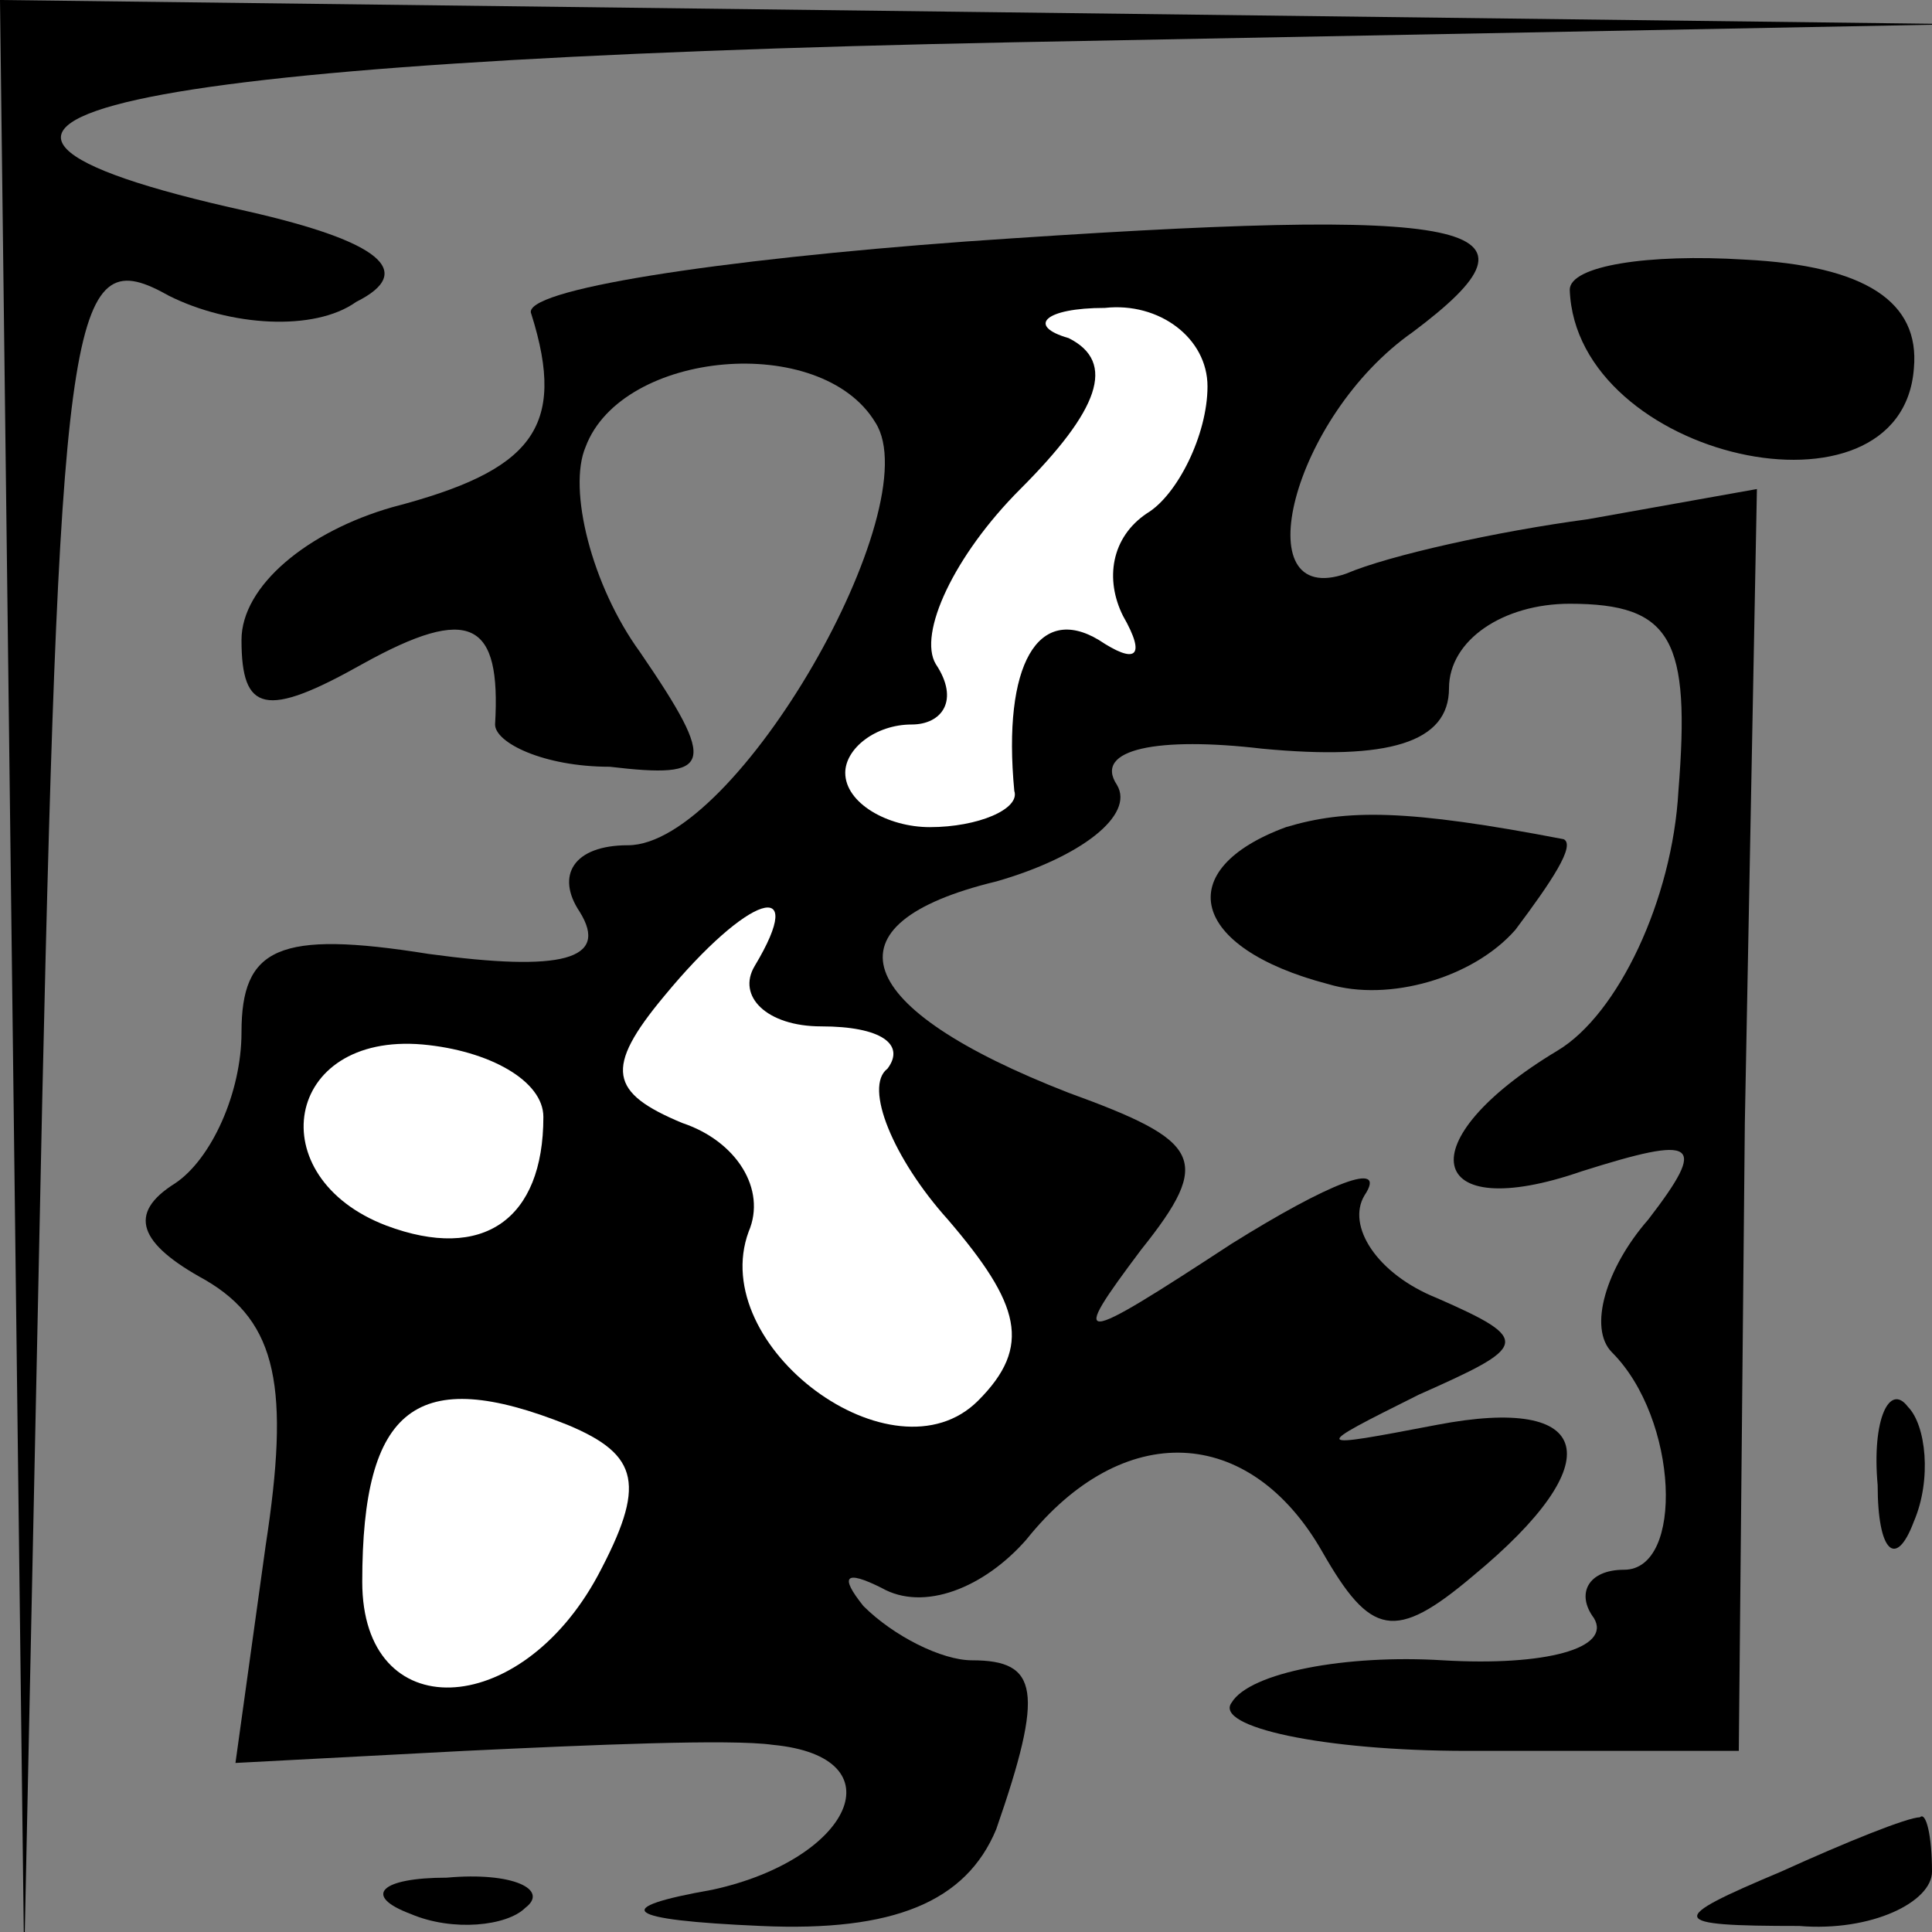 <?xml version="1.0" standalone="no"?>
<!DOCTYPE svg PUBLIC "-//W3C//DTD SVG 20010904//EN"
 "http://www.w3.org/TR/2001/REC-SVG-20010904/DTD/svg10.dtd">
<svg version="1.0" xmlns="http://www.w3.org/2000/svg"
 width="32pt" height="32pt" viewBox="0 0 32 32"
 preserveAspectRatio="xMidYMid meet">
<rect x="0" y="0" width="32" height="32" fill="#808080" stroke="none"/>
<g transform="translate(0,32) scale(0.1,-0.1)"
fill="#000000" stroke="none">
<path fill="#000000" stroke="none" d="M2 158 l2 -163 3 143 c3 133 5 142 21
133 10 -5 24 -6 31 -1 10 5 4 10 -18 15 -68 15 -23 25 127 28 l157 3 -162 2
-163 2 2 -162z"/>
<path fill="#000000" stroke="none" d="M160 280 c-41 -3 -74 -8 -72 -12 6 -19
0 -26 -23 -32 -14 -4 -25 -13 -25 -22 0 -12 4 -13 20 -4 18 10 23 7 22 -10 0
-3 8 -7 19 -7 17 -2 18 0 5 19 -8 11 -12 27 -9 34 6 16 39 19 48 4 9 -14 -23
-70 -41 -70 -9 0 -12 -5 -8 -11 5 -8 -3 -10 -25 -7 -25 4 -31 1 -31 -13 0 -10
-5 -21 -11 -25 -8 -5 -6 -10 5 -16 12 -7 14 -18 10 -44 l-5 -36 38 2 c21 1 44
2 51 1 21 -2 13 -19 -10 -24 -17 -3 -15 -5 8 -6 22 -1 34 4 39 16 8 23 7 28
-4 28 -5 0 -13 4 -18 9 -4 5 -3 6 3 3 7 -4 17 0 24 8 16 20 37 19 49 -2 8 -14
12 -15 25 -4 23 19 20 30 -6 25 -21 -4 -21 -4 -3 5 18 8 19 9 3 16 -10 4 -15
12 -12 17 4 6 -6 2 -22 -8 -26 -17 -27 -17 -15 -1 12 15 10 18 -12 26 -36 14
-41 28 -12 35 14 4 23 11 20 16 -4 6 7 8 24 6 21 -2 31 1 31 10 0 8 9 14 20
14 17 0 20 -6 18 -31 -1 -18 -10 -37 -20 -43 -25 -15 -22 -29 4 -20 19 6 21 5
11 -8 -7 -8 -10 -18 -6 -22 11 -11 12 -36 2 -36 -6 0 -8 -4 -5 -8 3 -5 -8 -8
-25 -7 -16 1 -32 -2 -35 -7 -3 -4 15 -8 39 -8 l45 0 1 104 2 105 -28 -5 c-15
-2 -33 -6 -40 -9 -17 -6 -9 26 11 40 24 18 12 21 -74 15z"/>
<path fill="#ffffff" stroke="none" d="M200 256 c0 -8 -5 -18 -10 -21 -6 -4
-7 -11 -4 -17 4 -7 2 -8 -4 -4 -10 6 -16 -4 -14 -25 1 -3 -6 -6 -14 -6 -7 0
-14 4 -14 9 0 4 5 8 11 8 5 0 8 4 4 10 -3 5 3 18 14 29 13 13 16 21 8 25 -7 2
-4 5 6 5 9 1 17 -5 17 -13z"/>
<path fill="#ffffff" stroke="none" d="M125 160 c-3 -5 2 -10 11 -10 10 0 14
-3 11 -7 -4 -3 1 -15 10 -25 12 -14 14 -21 5 -30 -14 -14 -45 9 -38 28 3 7 -2
15 -11 18 -12 5 -13 9 -3 21 14 17 24 20 15 5z"/>
<path fill="#ffffff" stroke="none" d="M90 135 c0 -17 -10 -24 -26 -18 -21 8
-17 32 6 30 11 -1 20 -6 20 -12z"/>
<path fill="#ffffff" stroke="none" d="M94 84 c12 -5 13 -10 5 -25 -13 -24
-39 -25 -39 -1 0 29 9 36 34 26z"/>
<path fill="#000000" stroke="none" d="M260 272 c1 -28 55 -40 57 -13 1 11 -8
17 -28 18 -16 1 -29 -1 -29 -5z"/>
<path fill="#000000" stroke="none" d="M213 183 c-19 -7 -16 -20 7 -26 10 -3
24 1 31 9 6 8 10 14 8 15 -26 5 -36 5 -46 2z"/>
<path fill="#000000" stroke="none" d="M311 74 c0 -11 3 -14 6 -6 3 7 2 16 -1
19 -3 4 -6 -2 -5 -13z"/>
<path fill="#000000" stroke="none" d="M295 10 c-19 -8 -19 -9 3 -9 12 -1 22
4 22 9 0 6 -1 10 -2 9 -2 0 -12 -4 -23 -9z"/>
<path fill="#000000" stroke="none" d="M68 3 c7 -3 16 -2 19 1 4 3 -2 6 -13 5
-11 0 -14 -3 -6 -6z"/>
</g>
</svg>
